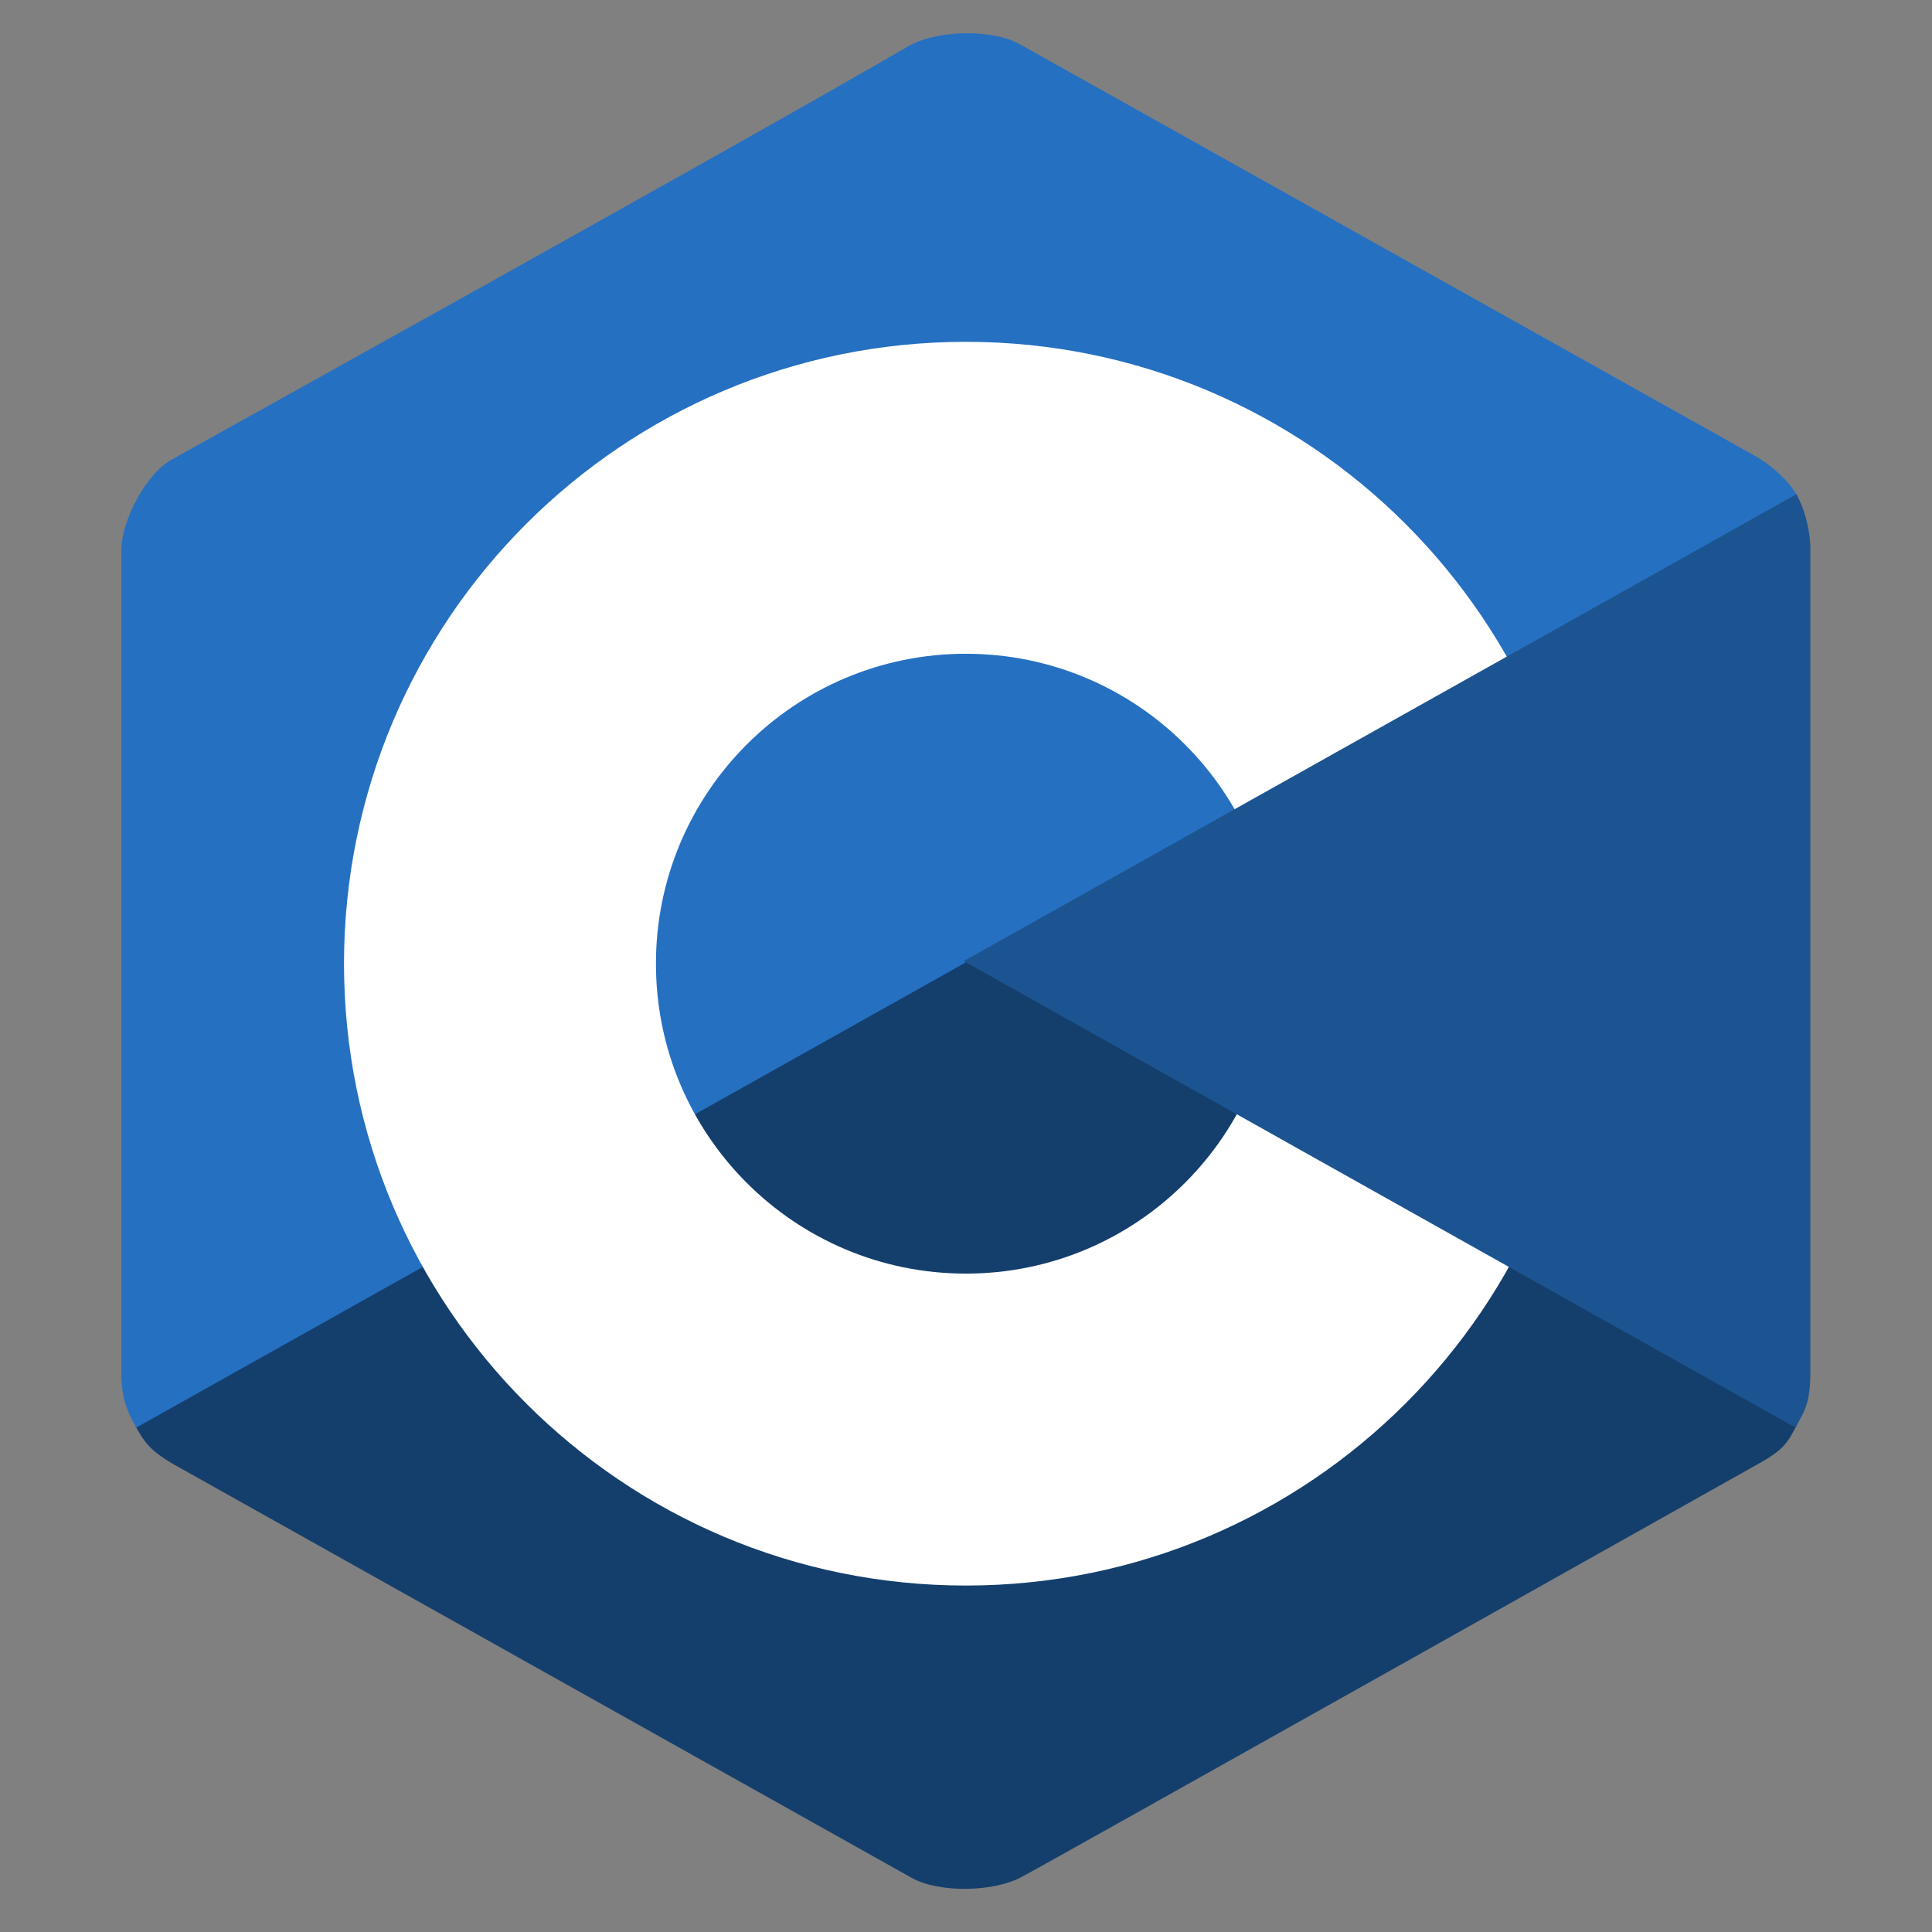 <?xml version="1.0" encoding="UTF-8"?>
<!DOCTYPE svg PUBLIC "-//W3C//DTD SVG 1.1//EN" "http://www.w3.org/Graphics/SVG/1.1/DTD/svg11.dtd">
<svg xmlns="http://www.w3.org/2000/svg" xml:space="preserve" width="96mm" height="96mm" version="1.1" style="fill-rule:evenodd; clip-rule:evenodd"
viewBox="0 0 9600 9600"
 xmlns:xlink="http://www.w3.org/1999/xlink">
 <rect x="0" y="0" width="9600" height="9600" fill="#808080" stroke="none"/>
 <defs>
  <style type="text/css">
   <![CDATA[
    .fil0 {fill:#143F6D}
    .fil3 {fill:#1C5491}
    .fil1 {fill:#2570C1}
    .fil2 {fill:white}
   ]]>
  </style>
 </defs>
 <g id="Capa_x0020_1">
  <path class="fil0" d="M4530.82 9331.41c0,0 -3664.94,-2053.6 -3664.94,-2053.6 -132.17,-75.65 -153.74,-123.24 -193.86,-193.94 0,0 4127.25,-2314.09 4127.25,-2314.09 0,0 4128.05,2313.39 4128.05,2313.39 -42.63,79.08 -57.32,116.08 -182.98,186.55 0,0 -3620.01,2034.49 -3664.46,2054.86 -139.86,78.43 -415.27,81.86 -549.06,6.83z"/>
  <path class="fil1" d="M677.54 7093.4c0,0 8244.78,-4623.38 8253.71,-4629.08 -42.14,-73.03 -118.53,-144.37 -199.73,-192.75 0,0 -3664.64,-2052.12 -3664.64,-2052.12 -133.79,-75.03 -403.98,-71.74 -547.2,6.7 -873.1,508.3 -3662.58,2053.82 -3666.86,2057.97 -124.31,67.96 -249.94,298.68 -249.94,452.64 0,684.71 0,4085.2 0,4085.2 0,119.42 27.21,190.57 74.66,271.44z"/>
  <path class="fil2" d="M4799.36 1698.5c1706.56,0 3090,1383.44 3090,3090 0,1706.56 -1383.44,3090 -3090,3090 -1706.56,0 -3090,-1383.44 -3090,-3090 0,-1706.56 1383.44,-3090 3090,-3090zm0 1550c850.52,0 1540,689.48 1540,1540 0,850.52 -689.48,1540 -1540,1540 -850.52,0 -1540,-689.48 -1540,-1540 0,-850.52 689.48,-1540 1540,-1540z"/>
  <path class="fil3" d="M4788.79 4775.66c398.62,-223.69 4130.83,-2316.44 4137.47,-2319.99 36.25,62.84 69.39,172.99 69.39,273.71 0,855.22 0,4078.78 0,4078.78 0,160.34 -23.82,194.36 -73.86,285.31 -1.69,0 -4122.52,-2311.91 -4133,-2317.81z"/>
 </g>
</svg>
